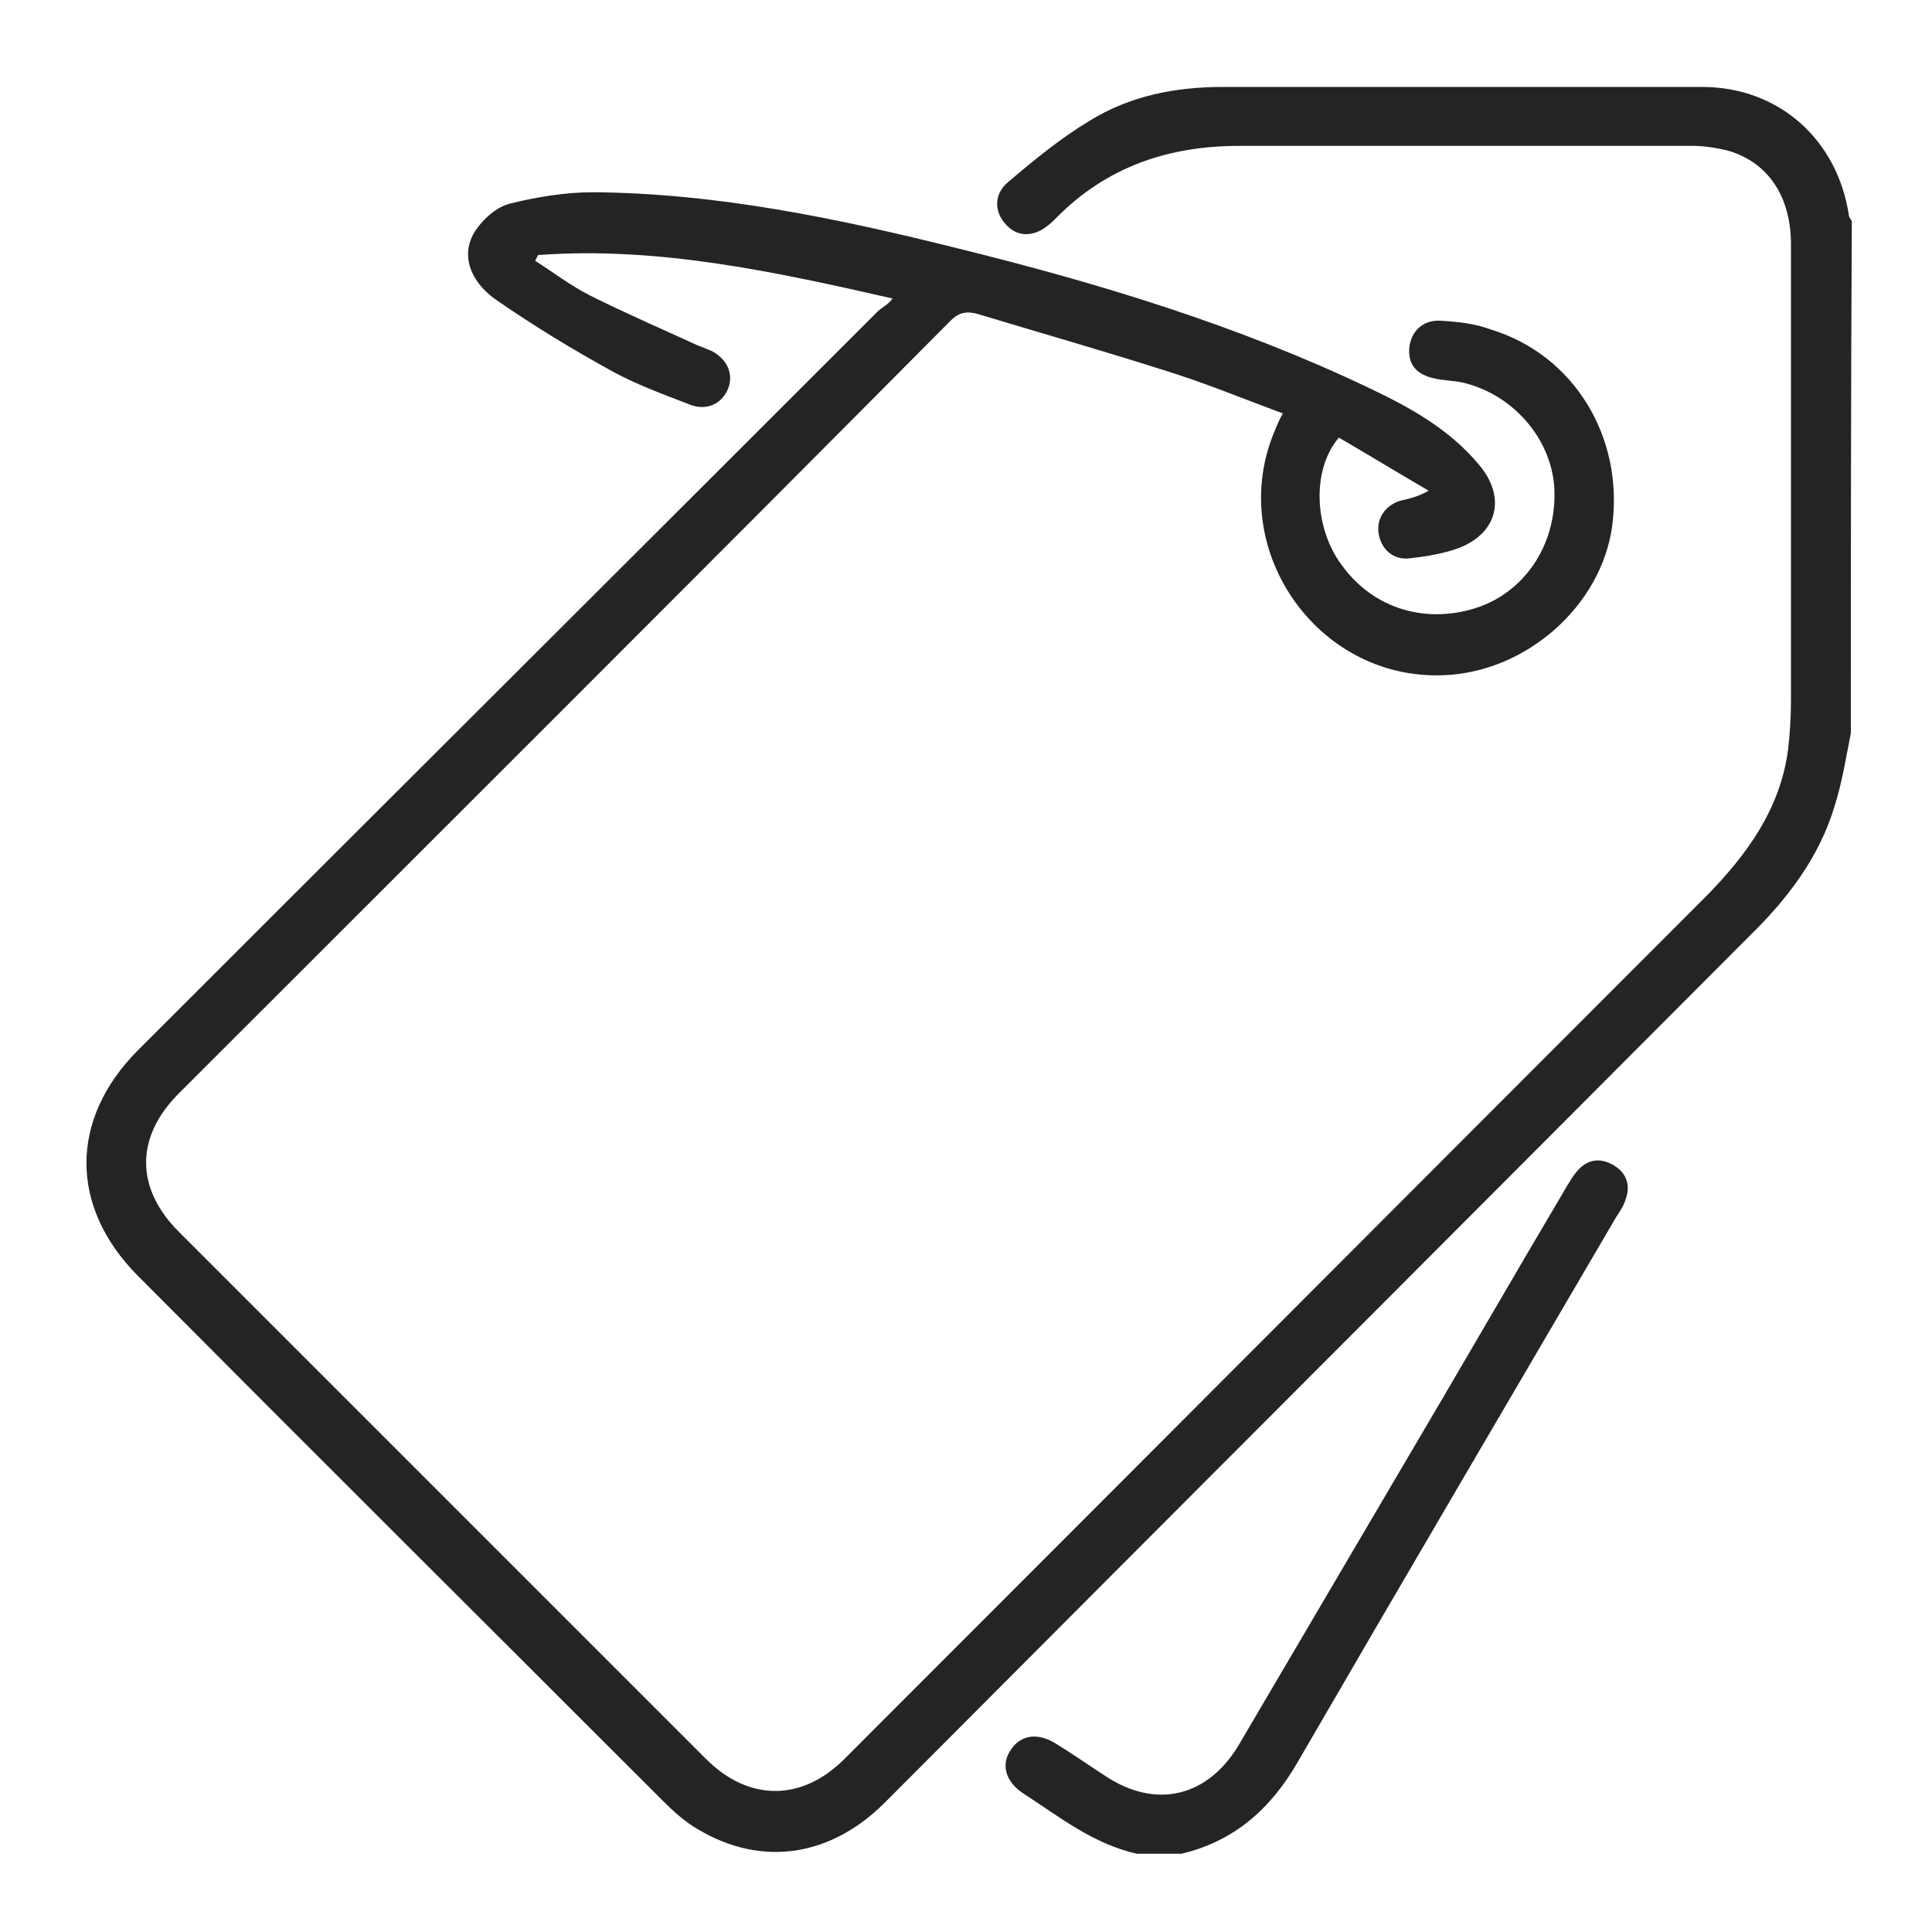 <?xml version="1.0" encoding="utf-8"?>
<!-- Generator: Adobe Illustrator 26.3.1, SVG Export Plug-In . SVG Version: 6.00 Build 0)  -->
<svg version="1.1" id="Layer_1" xmlns="http://www.w3.org/2000/svg" xmlns:xlink="http://www.w3.org/1999/xlink" x="0px" y="0px"
	 viewBox="0 0 200 200" style="enable-background:new 0 0 200 200;" xml:space="preserve">
<style type="text/css">
	.st0{fill:#262422;}
</style>
<g>
	<path class="st0" d="M191.6,75.9c-0.5,2.5-0.9,5.1-1.7,7.6c-1.6,5.3-4.9,9.6-8.8,13.4c-29.8,29.9-59.7,59.8-89.5,89.7
		c-5.6,5.6-12.7,6.7-19.3,2.8c-1.4-0.8-2.6-1.9-3.7-3c-18.1-18.1-36.3-36.2-54.4-54.4c-7-7.1-7-16.1,0-23.2
		c25.5-25.5,51.1-51,76.6-76.5c0.5-0.5,1.2-0.8,1.6-1.4c-12.3-2.8-24.3-5.4-36.7-4.5c-0.1,0.2-0.2,0.4-0.3,0.6
		c1.9,1.2,3.7,2.6,5.7,3.6c3.6,1.8,7.3,3.4,11,5.1c0.5,0.2,1,0.4,1.5,0.6c1.8,0.9,2.4,2.6,1.7,4.1c-0.7,1.5-2.3,2.2-4.1,1.4
		c-2.6-1-5.3-2-7.7-3.3c-4.2-2.3-8.3-4.8-12.2-7.5c-2.8-2-3.6-4.8-2.1-7.1c0.8-1.2,2.1-2.4,3.5-2.8c2.8-0.7,5.8-1.2,8.7-1.2
		c12.8,0.1,25.3,2.7,37.7,5.8c14.6,3.6,29.1,8,42.7,14.5c4.2,2,8.2,4.2,11.3,7.9c2.8,3.3,2,7-2,8.6c-1.6,0.6-3.4,0.9-5.2,1.1
		c-1.7,0.2-3-1-3.2-2.7c-0.2-1.5,0.8-2.9,2.4-3.3c0.9-0.2,1.7-0.4,2.8-1c-3.1-1.8-6.2-3.7-9.3-5.5c-2.9,3.4-2.5,9.5,0.3,13.2
		c3.3,4.6,8.9,6.2,14.3,4.3c4.9-1.8,8-6.7,7.7-12.3c-0.3-5.1-4.3-9.7-9.5-10.9c-0.9-0.2-1.9-0.2-2.8-0.4c-2-0.4-2.9-1.5-2.7-3.3
		c0.2-1.6,1.4-2.8,3.2-2.7c1.8,0.1,3.6,0.3,5.2,0.9c8.6,2.6,13.8,11.1,12.6,20.3c-1.1,8.3-8.9,15.2-17.5,15.5
		c-13.2,0.5-22.6-13.3-17.4-25.4c0.2-0.5,0.4-1,0.8-1.7c-4.3-1.6-8.4-3.3-12.7-4.6c-6.3-2-12.6-3.8-18.9-5.7
		c-1.1-0.3-1.9-0.2-2.8,0.7C71.8,60,45.1,86.6,18.5,113.2c-4.5,4.5-4.5,9.8,0,14.3c18.2,18.2,36.4,36.4,54.6,54.6
		c4.4,4.4,9.9,4.4,14.3,0c29.8-29.8,59.5-59.6,89.3-89.4c4.2-4.3,7.6-9,8.4-15.1c0.2-1.7,0.3-3.4,0.3-5.2c0-15.7,0-31.4,0-47.1
		c0-5-2.4-8.5-6.5-9.7c-1.2-0.3-2.5-0.5-3.7-0.5c-15.6,0-31.3,0-46.9,0c-7.4,0-13.8,2.2-19,7.5c-0.3,0.3-0.6,0.6-0.9,0.8
		c-1.5,1.2-3.2,1.1-4.3-0.2c-1.2-1.3-1.2-3.1,0.2-4.3c2.7-2.3,5.5-4.6,8.5-6.4c4.2-2.6,8.9-3.5,13.8-3.5c16.5,0,33.1,0,49.6,0
		c7.9,0,14,5.4,15.2,13.3c0,0.2,0.2,0.4,0.3,0.6C191.6,40.6,191.6,58.3,191.6,75.9z"/>
	<path class="st0" d="M117.7,191.9c-4.5-1-8-3.8-11.7-6.2c-1.9-1.2-2.4-3-1.4-4.5c1-1.6,2.8-1.9,4.7-0.7c1.8,1.1,3.5,2.3,5.2,3.4
		c5.2,3.4,10.5,2.1,13.7-3.2c5.6-9.5,11.1-18.9,16.7-28.4c5.8-9.8,11.5-19.7,17.3-29.5c0.3-0.5,0.6-1,1-1.5c1.1-1.3,2.4-1.5,3.8-0.7
		c1.4,0.8,1.8,2.1,1.3,3.5c-0.2,0.7-0.6,1.3-1,1.9c-11,18.8-22,37.5-32.9,56.3c-2.8,4.9-6.6,8.3-12.1,9.6
		C120.8,191.9,119.3,191.9,117.7,191.9z"/>
</g>
</svg>
